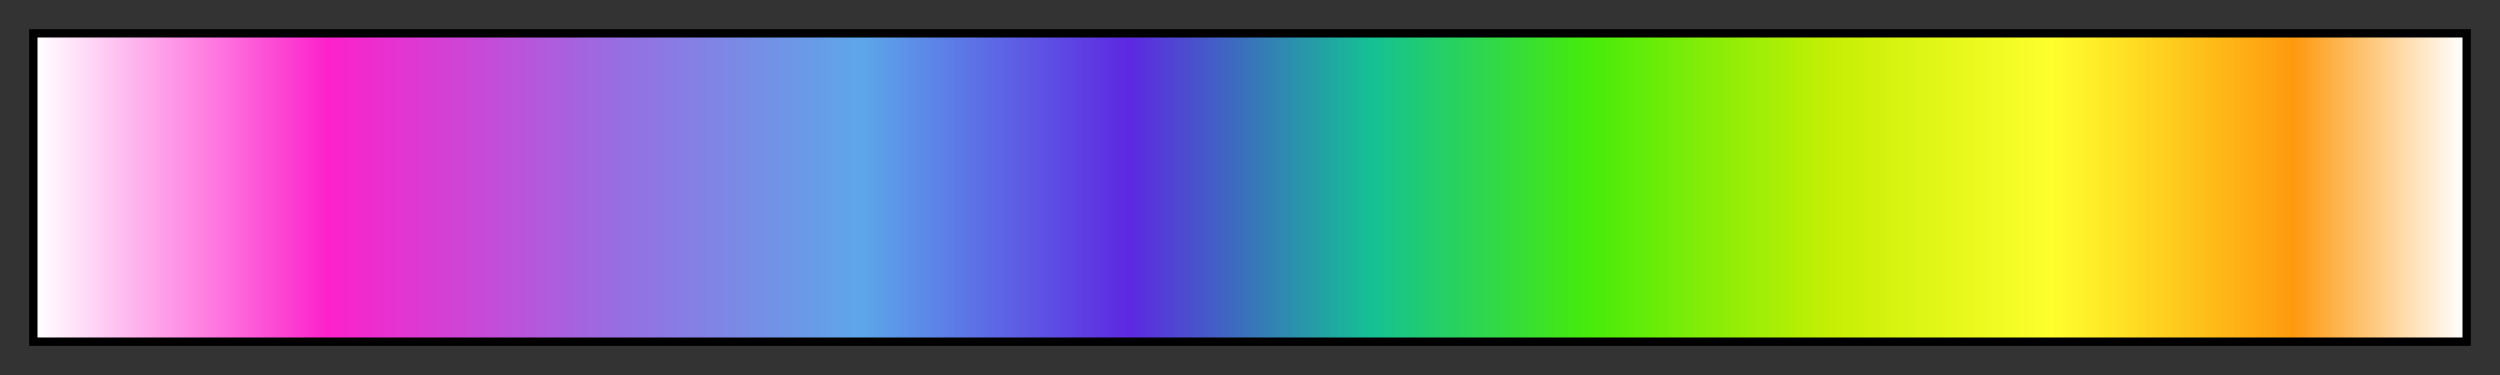 <?xml version="1.0" encoding="UTF-8"?>
<svg xmlns="http://www.w3.org/2000/svg" version="1.1" width="300px" height="45px" viewBox="0 0 300 45">
  <rect x="0" y="0" width="300" height="45" fill="#333333" stroke="none"/>
  <g>
    <defs>
      <linearGradient id="pj-springcolors" gradientUnits="objectBoundingBox" spreadMethod="pad" x1="0%" x2="100%" y1="0%" y2="0%">
        <stop offset="0.00%" stop-color="rgb(255,255,255)" stop-opacity="1"/>
        <stop offset="12.01%" stop-color="rgb(253,33,203)" stop-opacity="1"/>
        <stop offset="24.00%" stop-color="rgb(151,110,226)" stop-opacity="1"/>
        <stop offset="34.01%" stop-color="rgb(92,167,233)" stop-opacity="1"/>
        <stop offset="45.00%" stop-color="rgb(93,40,225)" stop-opacity="1"/>
        <stop offset="55.00%" stop-color="rgb(20,193,148)" stop-opacity="1"/>
        <stop offset="63.99%" stop-color="rgb(71,235,10)" stop-opacity="1"/>
        <stop offset="74.00%" stop-color="rgb(198,239,4)" stop-opacity="1"/>
        <stop offset="83.01%" stop-color="rgb(254,255,45)" stop-opacity="1"/>
        <stop offset="92.99%" stop-color="rgb(254,153,14)" stop-opacity="1"/>
        <stop offset="100.00%" stop-color="rgb(255,255,255)" stop-opacity="1"/>
      </linearGradient>
    </defs>
    <rect fill="url(#pj-springcolors)" x="4" y="4" width="292" height="37" stroke="black" stroke-width="1"/>
  </g>
</svg>
